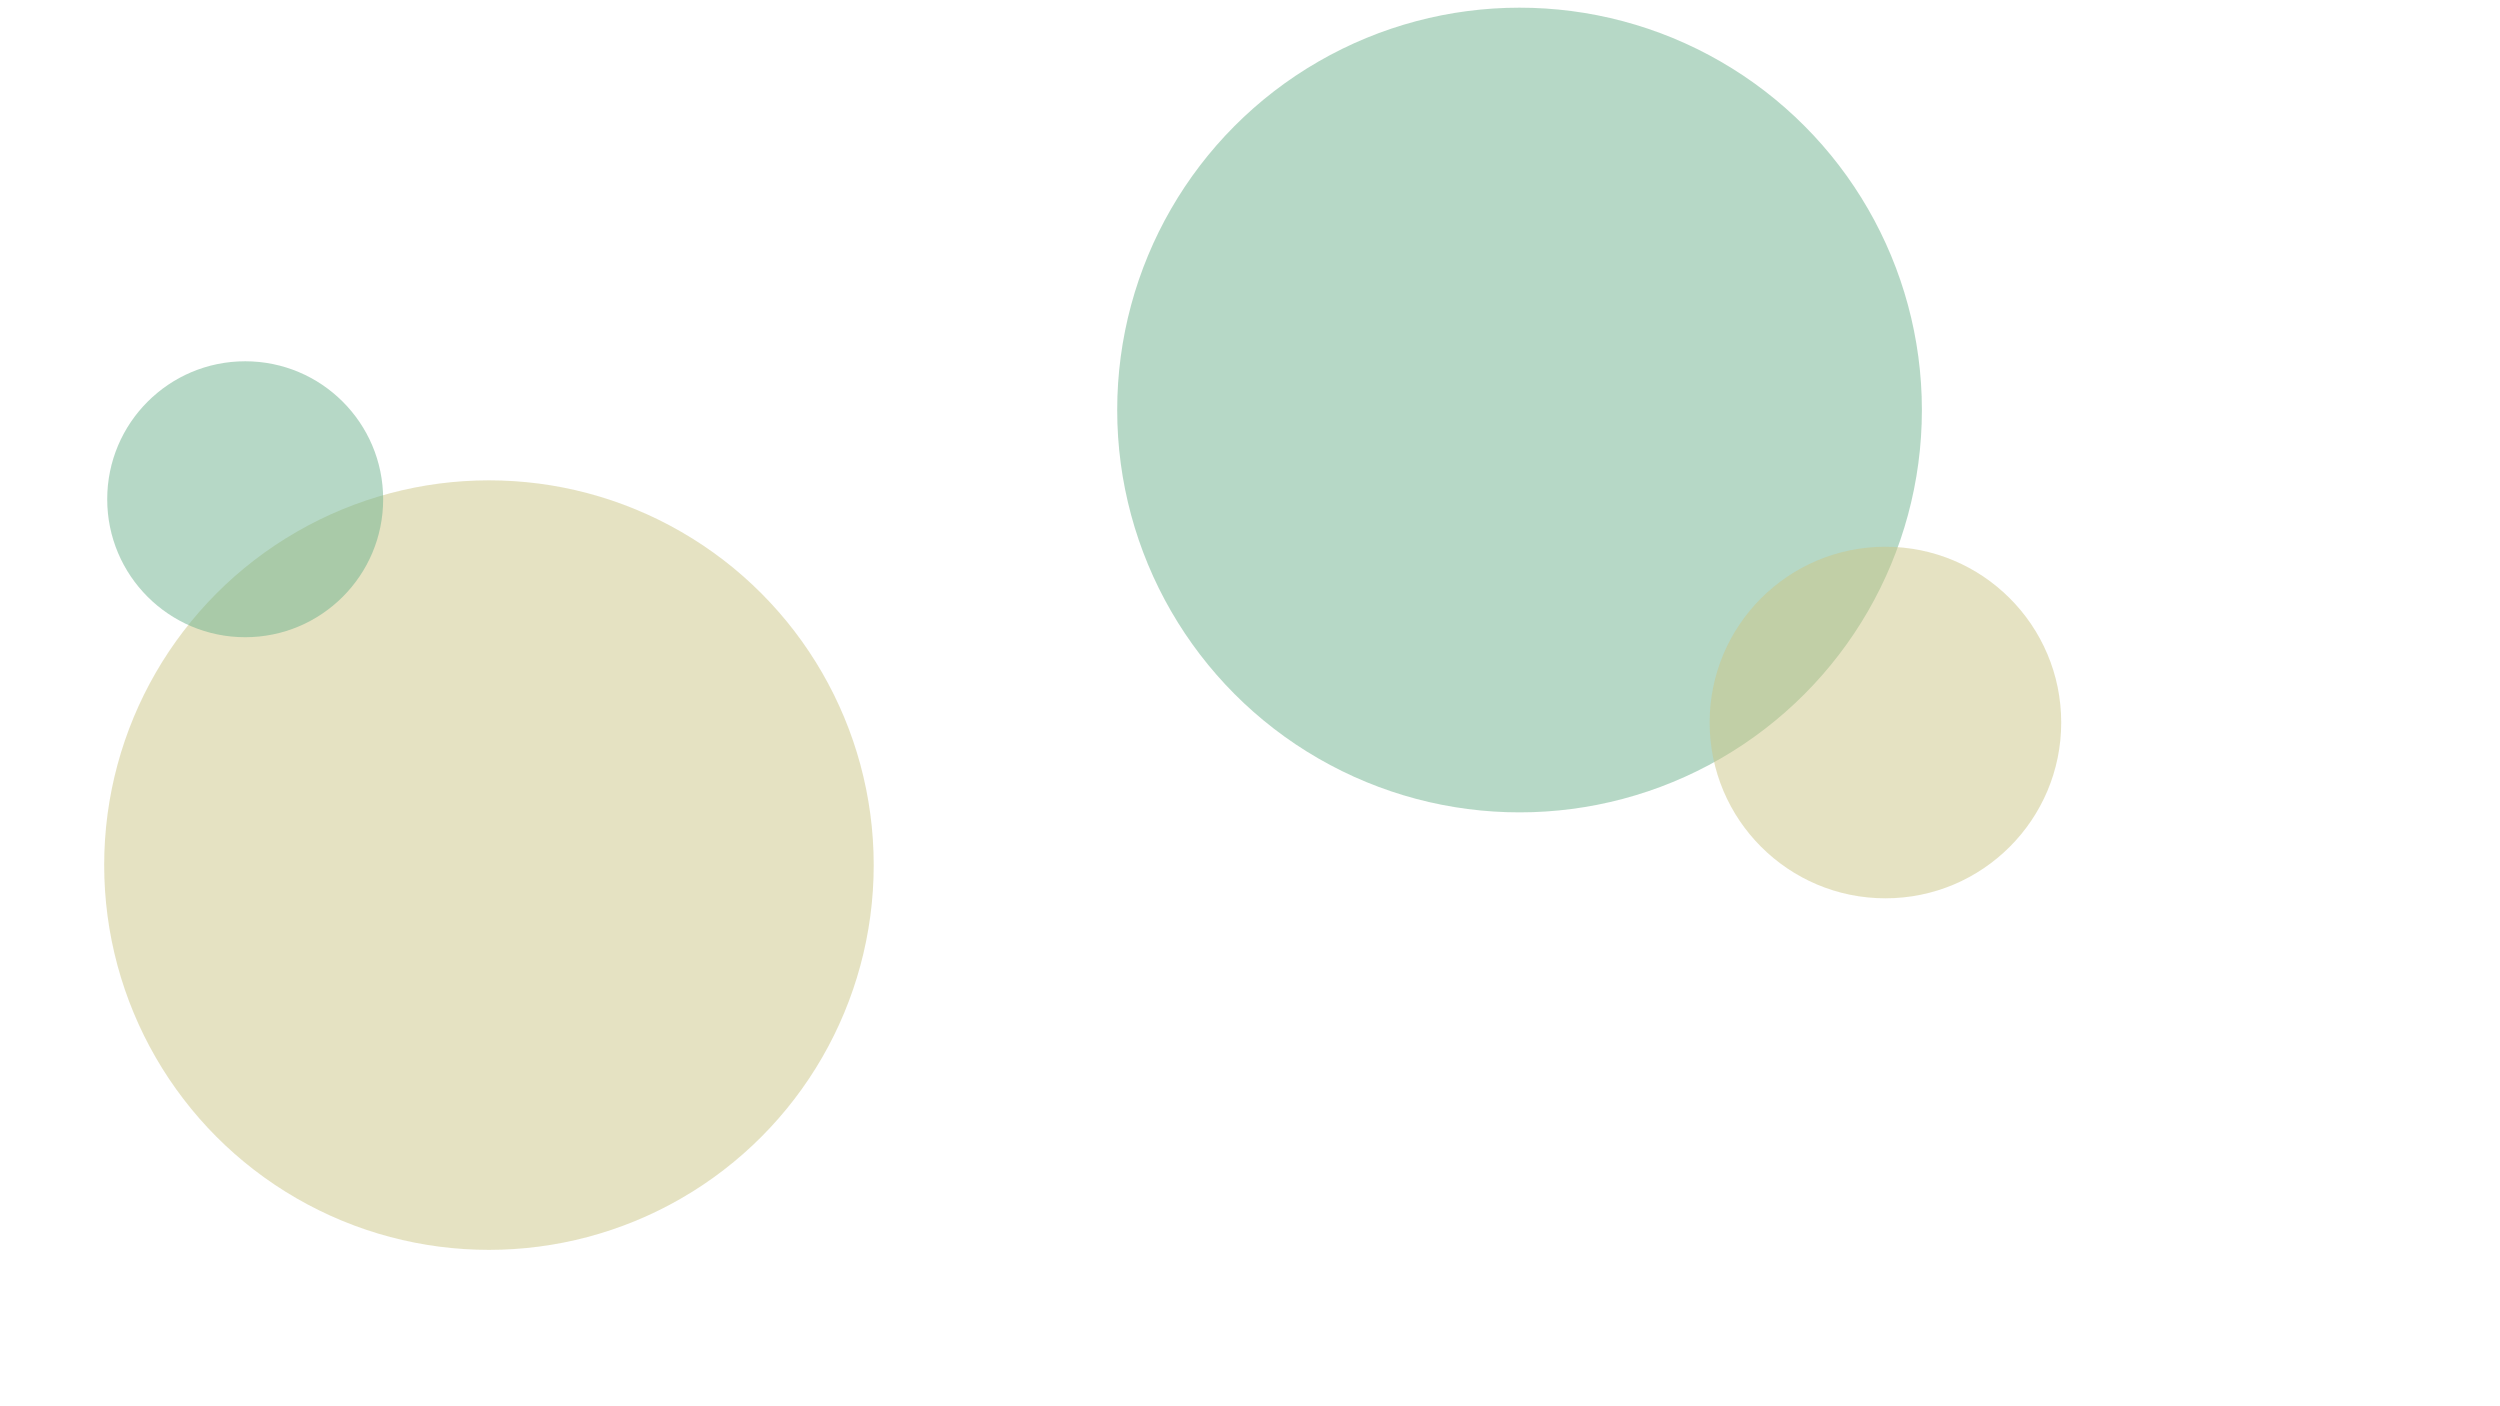 <svg id="Layer_1" data-name="Layer 1" xmlns="http://www.w3.org/2000/svg" viewBox="0 0 1920 1080"><defs><style>.cls-1{fill:#ccc787;}.cls-1,.cls-2{opacity:0.5;}.cls-2{fill:#6fb28f;}</style></defs><circle class="cls-1" cx="375.51" cy="664.4" r="295.5"/><circle class="cls-2" cx="1167.01" cy="314.9" r="309"/><circle class="cls-2" cx="188.3" cy="383.42" r="105.96"/><circle class="cls-1" cx="1448.01" cy="554.9" r="135"/></svg>
